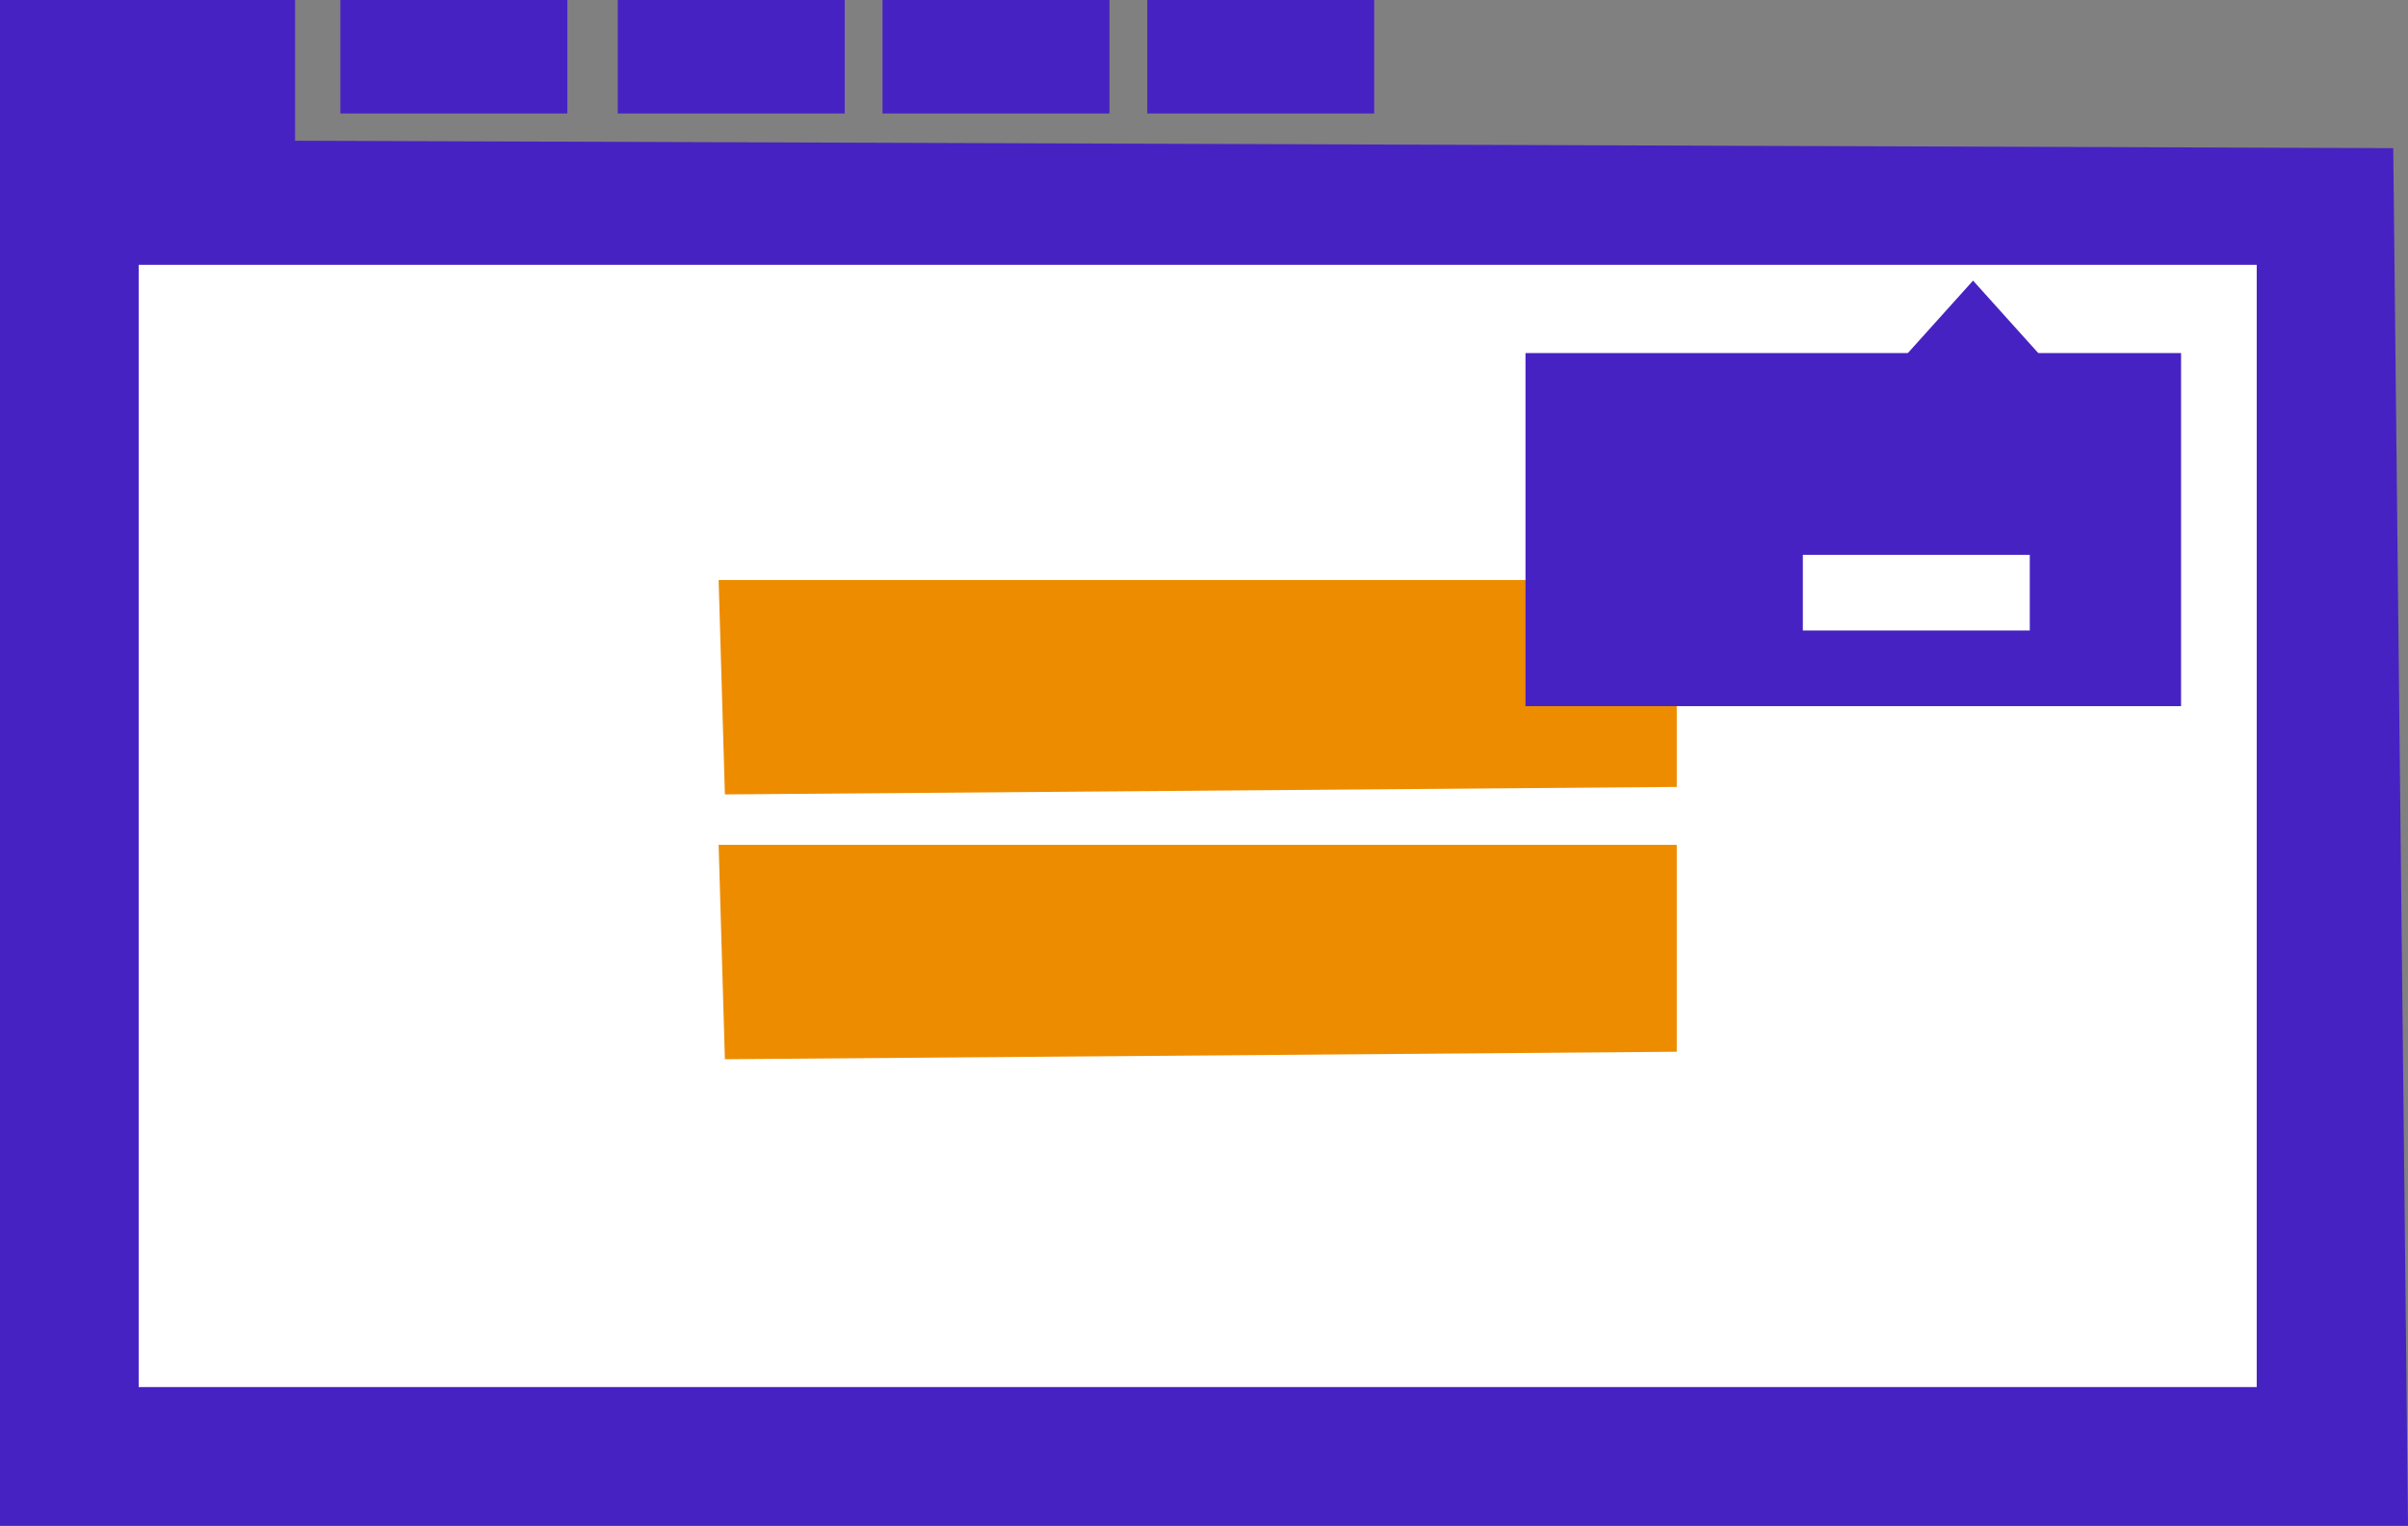 <?xml version="1.0" encoding="UTF-8"?>
<svg width="191px" height="121px" viewBox="0 0 191 121" version="1.1" xmlns="http://www.w3.org/2000/svg" xmlns:xlink="http://www.w3.org/1999/xlink">
    <rect x="0" y="0" width="191" height="121" fill="#808080" stroke="none"/>
    <!-- Generator: Sketch 54.1 (76490) - https://sketchapp.com -->
    <title>Browser plugin</title>
    <desc>Created with Sketch.</desc>
    <g id="Latest" stroke="none" stroke-width="1" fill="none" fill-rule="evenodd">
        <g id="Keyn-web-w/-why-block" transform="translate(-450, -2068)">
            <g id="how" transform="translate(1, 1715)">
                <g id="Browser-plugin" transform="translate(449, 353)">
                    <polygon id="Fill-1" fill="#4722C3" points="0 -5.87378641e-05 0 121 191 121 189.83 11.748 23.404 11.16 23.404 -5.87378641e-05"></polygon>
                    <rect id="Rectangle" fill="#FFFFFF" fill-rule="nonzero" x="11" y="21" width="168" height="89"></rect>
                    <polygon id="Fill-2" fill="#4722C3" points="27 9 45 9 45 0 27 0"></polygon>
                    <polygon id="Fill-3" fill="#4722C3" points="49 9 67 9 67 0 49 0"></polygon>
                    <polygon id="Fill-4" fill="#4722C3" points="70 9 88 9 88 0 70 0"></polygon>
                    <polygon id="Fill-5" fill="#4722C3" points="91 9 109 9 109 0 91 0"></polygon>
                    <polygon id="Fill-7" fill="#EE8C00" points="133 62.406 57.498 63 57 46 133 46"></polygon>
                    <polygon id="Fill-7" fill="#EE8C00" points="133 83.406 57.498 84 57 67 133 67"></polygon>
                    <g id="Plugin" transform="translate(121, 23)">
                        <polygon id="Fill-11" fill="#4722C3" points="0 33 52 33 52 5 0 5"></polygon>
                        <polygon id="Fill-12" stroke="#4722C3" fill="#4722C3" points="35.501 0 31 5 40 5"></polygon>
                        <polygon id="Fill-13" fill="#FFFFFF" points="22 27 40 27 40 21 22 21"></polygon>
                    </g>
                </g>
            </g>
        </g>
    </g>
</svg>